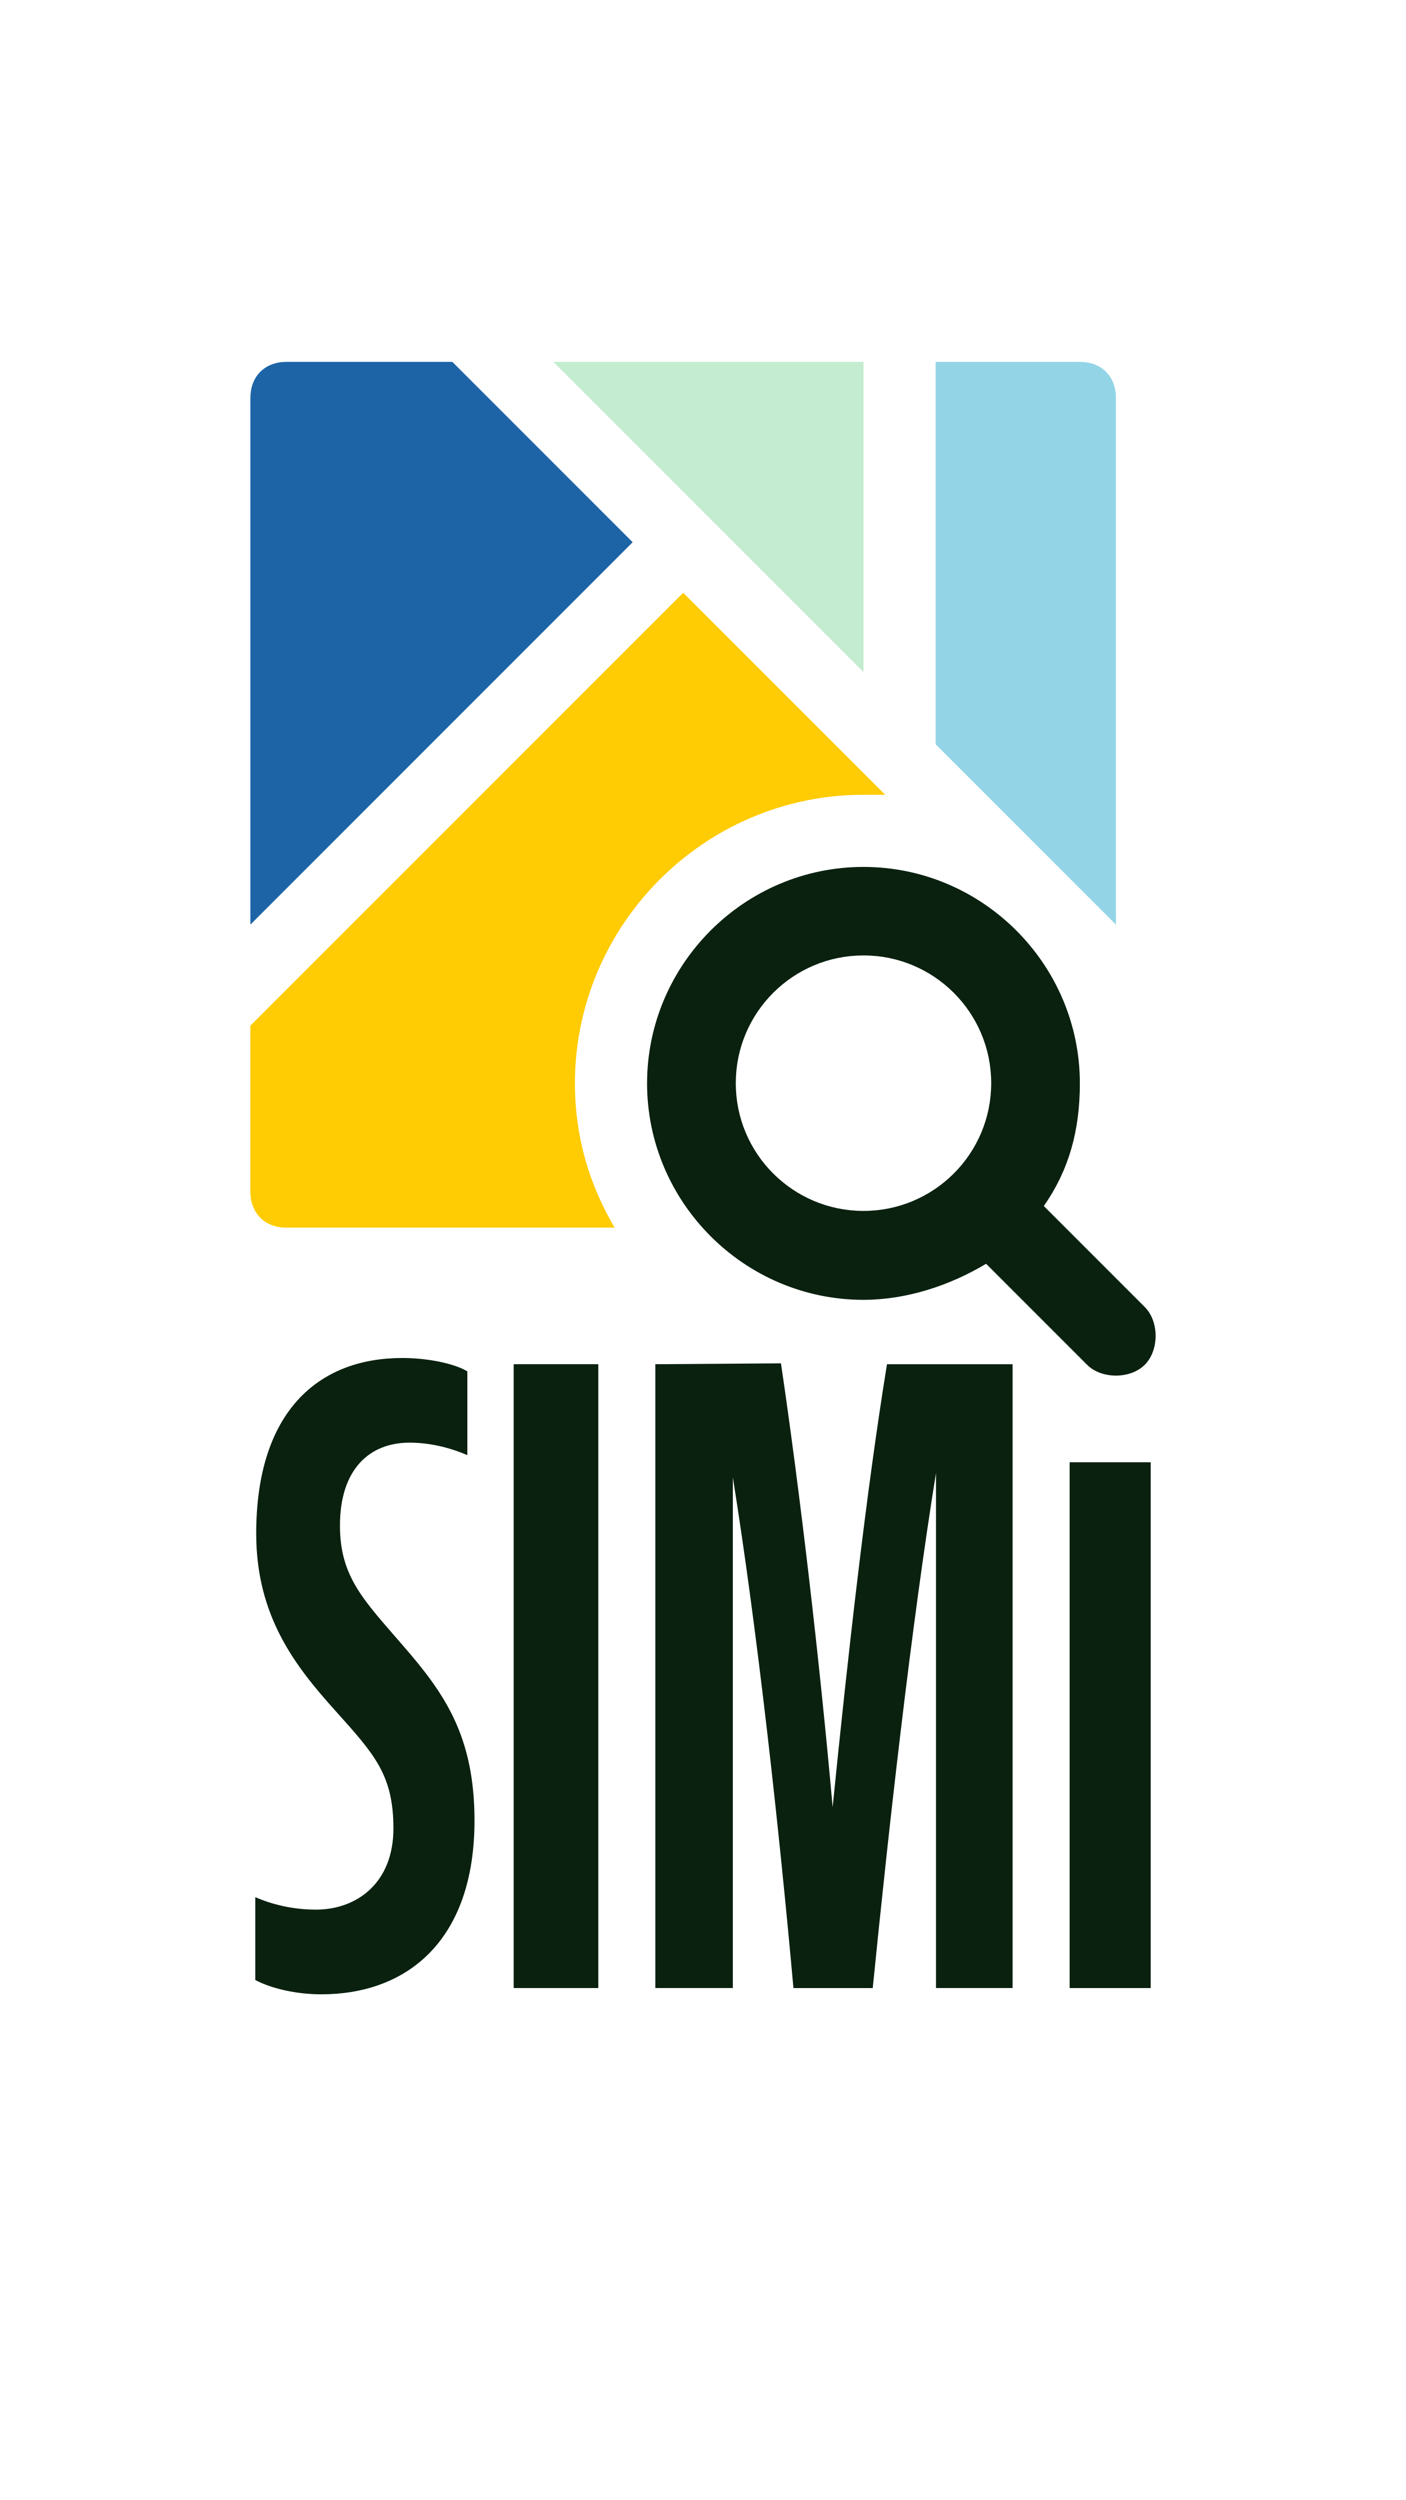 <?xml version="1.0" encoding="utf-8"?>
<!-- Generator: Adobe Illustrator 28.0.0, SVG Export Plug-In . SVG Version: 6.00 Build 0)  -->
<svg version="1.1" xmlns="http://www.w3.org/2000/svg" xmlns:xlink="http://www.w3.org/1999/xlink" x="0px" y="0px"
	 viewBox="0 0 675 1200" style="enable-background:new 0 0 675 1200;" xml:space="preserve">
<style type="text/css">
	.st0{fill:#FFFFFF;}
	.st1{fill:#1D64A7;}
	.st2{fill:#0A210F;}
	.st3{fill:#C3ECD0;}
	.st4{fill:#93D5E6;}
	.st5{fill:#FFCB03;}
</style>
<g id="Capa_2">
	<g>
		<path class="st2" d="M122.57,950.32v-39.78c7.7,3.42,17.96,5.99,29.09,5.99c19.68,0,37.21-12.83,37.21-38.92
			c0-25.66-8.98-35.5-27.8-56.46C141.82,799.76,123,775.81,123,736.03c0-58.17,29.51-84.26,70.15-84.26
			c11.98,0,24.81,2.57,31.22,6.42v40.21c-8.98-3.85-18.39-5.99-27.8-5.99c-19.25,0-33.36,12.83-33.36,39.78
			c0,24.81,11.55,35.93,30.37,57.74c19.68,22.67,34.22,43.2,34.22,83.84c0,57.32-32.08,83.41-73.57,83.41
			C142.67,957.17,130.69,954.6,122.57,950.32z"/>
		<path class="st2" d="M246.61,654.76h40.63v299.41h-40.63V654.76z"/>
		<path class="st2" d="M351.83,709.08v245.09h-37.21V654.76l60.31-0.43c8.98,60.74,18.39,140.72,24.81,213.01
			c7.27-72.71,16.25-152.27,26.09-212.58h60.31v299.41h-36.78V706.95c-11.98,74.42-22.67,170.24-30.37,247.23h-38.07
			C374.07,878.04,363.8,783.94,351.83,709.08z"/>
		<path class="st2" d="M513.51,701.81h38.92v252.36h-38.92V701.81z"/>
	</g>
	<g>
		<path class="st4" d="M449.18,357.21l86.57,86.57V190.99c0-10.39-6.93-17.31-17.31-17.31h-69.26V357.21z"/>
		<polygon class="st3" points="265.64,173.67 340.1,248.13 392.04,300.07 414.55,322.58 414.55,173.67 		"/>
		<path class="st1" d="M303.74,260.25l-86.57-86.57h-79.65c-10.39,0-17.31,6.93-17.31,17.31v252.79L303.74,260.25z"/>
		<path class="st5" d="M355.91,394.55c17.83-8.4,37.71-13.1,58.64-13.1c3.46,0,6.93,0,10.39,0l-5.19-5.19l0,0l-51.94-51.94
			l-39.82-39.82L120.2,492.26v79.65c0,10.39,6.93,17.31,17.31,17.31h157.56c-12.12-20.78-19.05-43.29-19.05-69.26
			C276.03,464.71,308.83,416.74,355.91,394.55"/>
		<g>
			<path class="st2" d="M549.6,627.32l-48.48-48.48c12.12-17.31,17.31-36.36,17.31-58.87c0-57.14-46.75-103.89-103.89-103.89
				c-57.14,0-103.89,46.75-103.89,103.89c0,57.14,46.75,103.89,103.89,103.89c20.78,0,41.56-6.93,58.87-17.31l48.48,48.48
				c6.93,6.93,20.78,6.93,27.7,0C556.53,648.09,556.53,634.24,549.6,627.32z M414.55,581.18c-33.86,0-61.31-27.45-61.31-61.31
				s27.45-61.31,61.31-61.31c33.86,0,61.31,27.45,61.31,61.31S448.41,581.18,414.55,581.18z"/>
		</g>
	</g>
</g>
<g id="Capa_1">
</g>
</svg>
